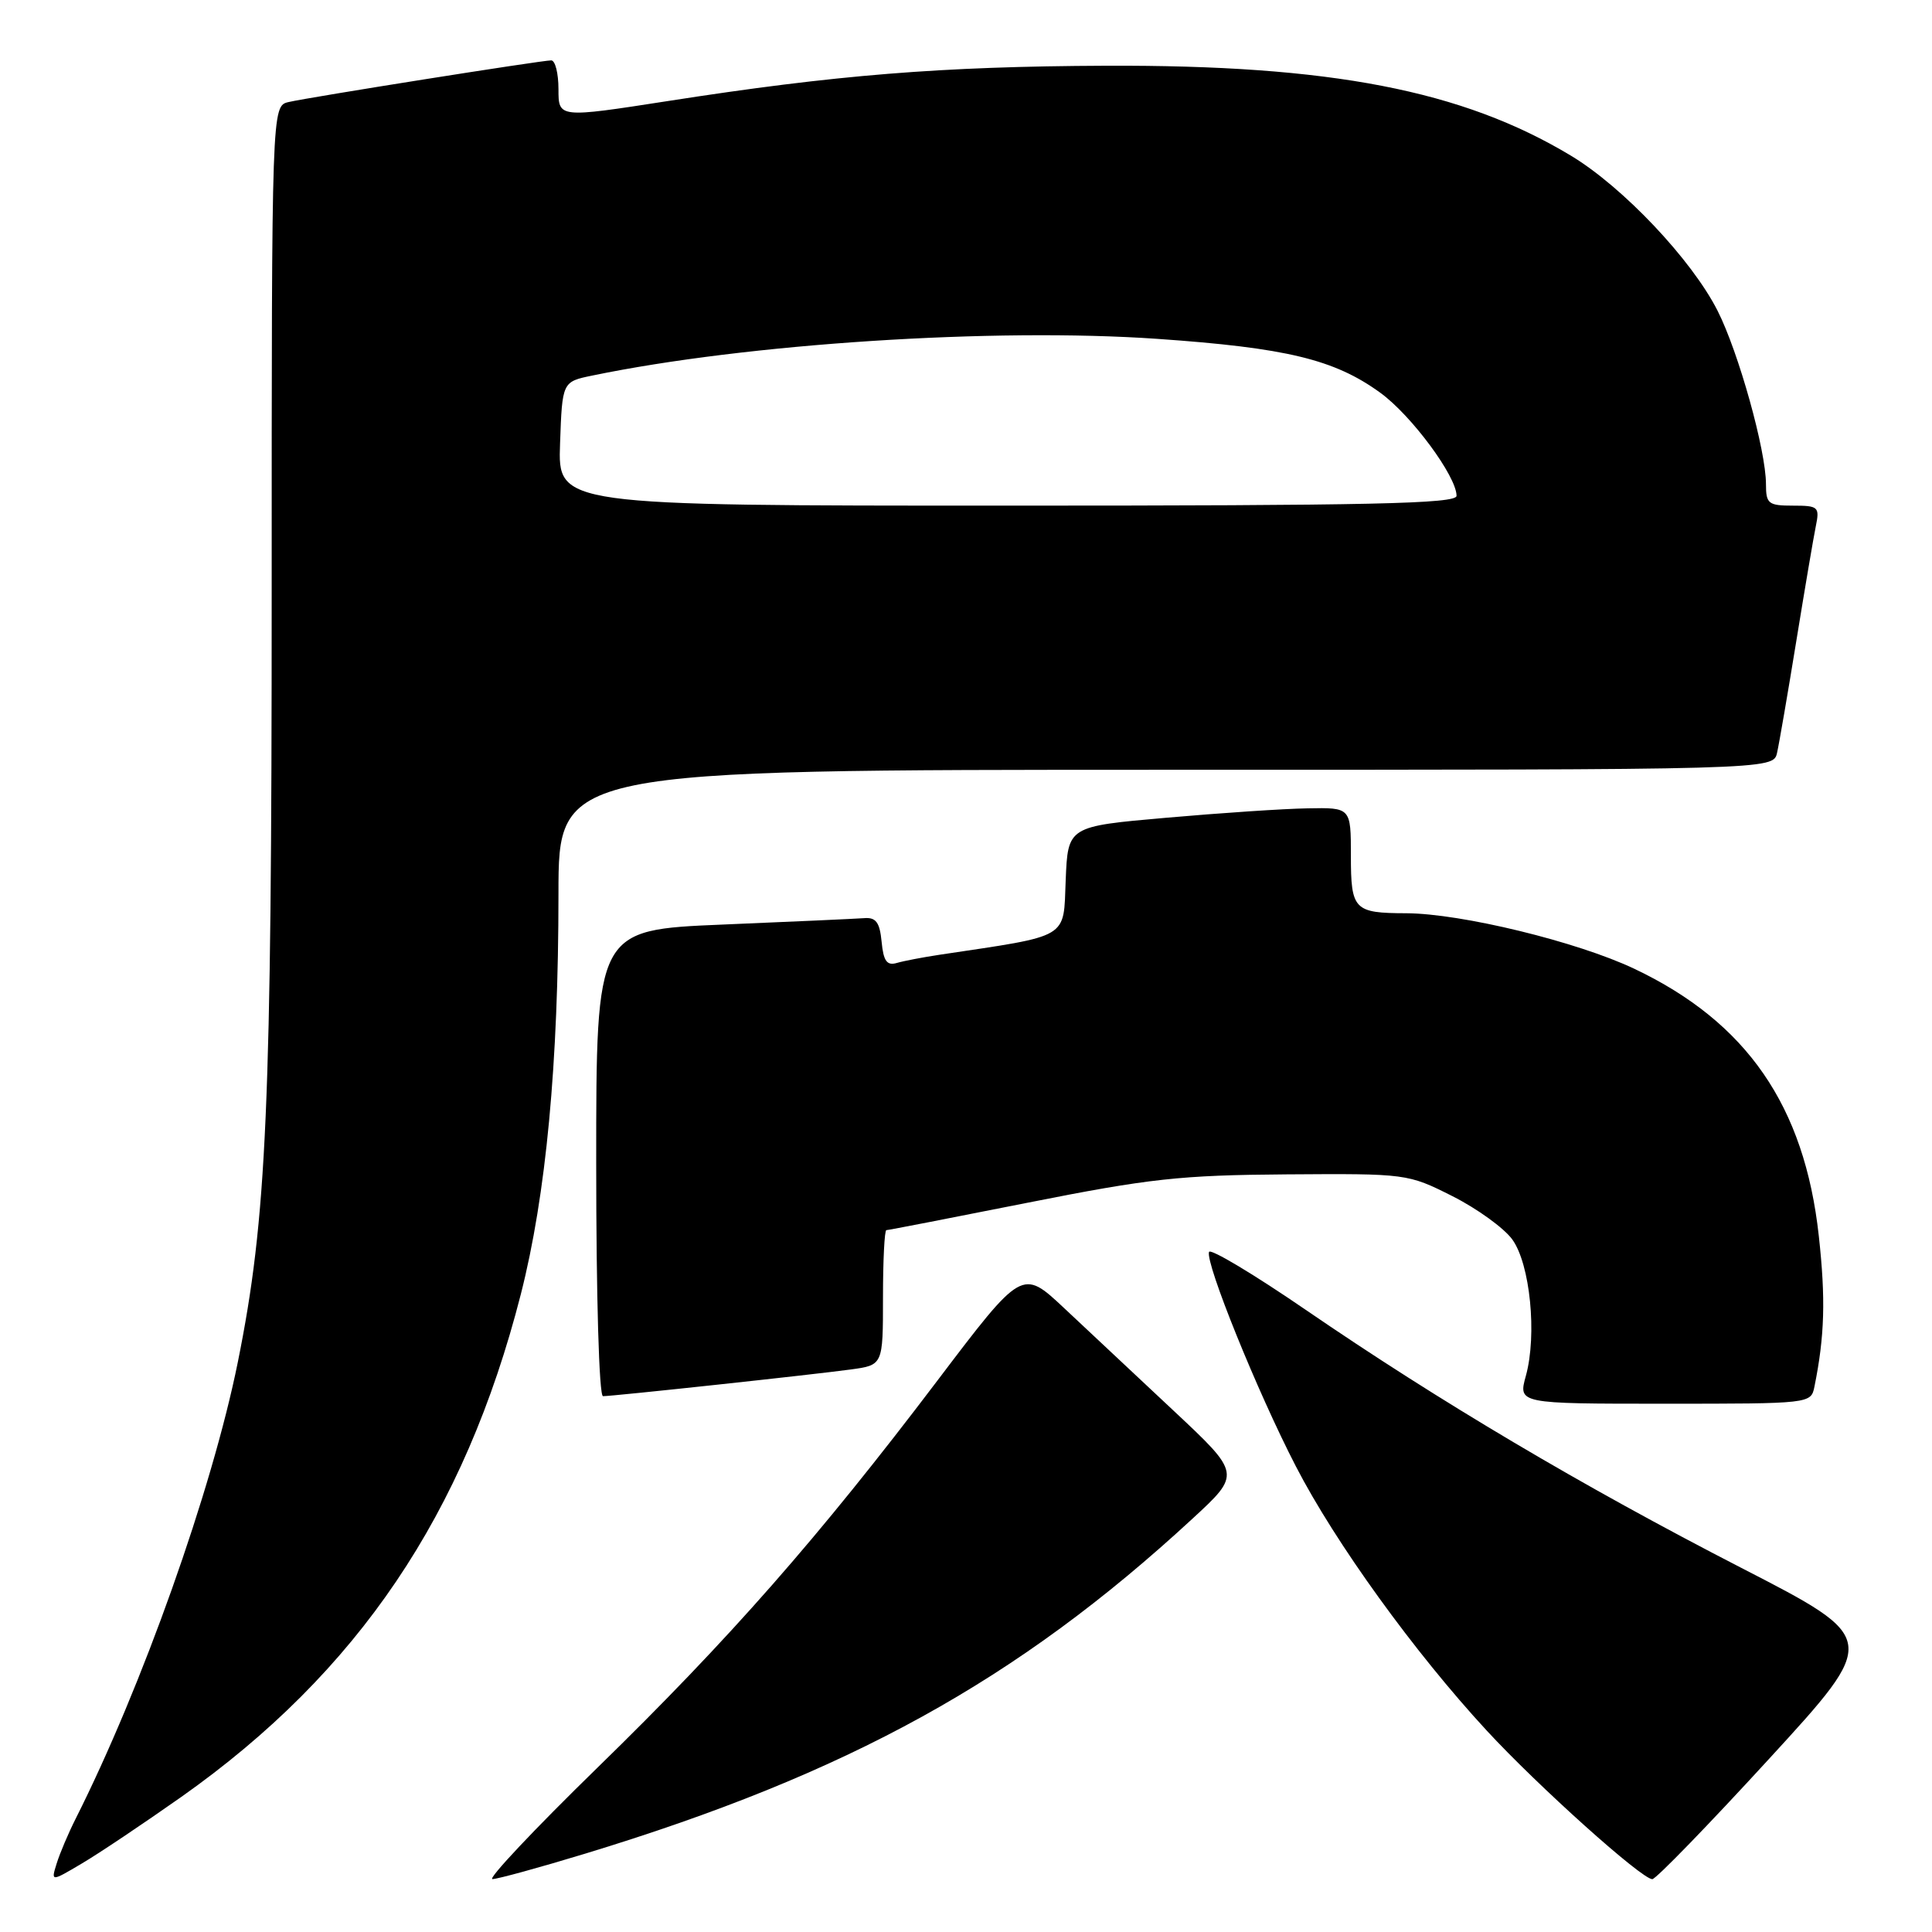 <?xml version="1.0" encoding="UTF-8" standalone="no"?>
<!DOCTYPE svg PUBLIC "-//W3C//DTD SVG 1.1//EN" "http://www.w3.org/Graphics/SVG/1.1/DTD/svg11.dtd" >
<svg xmlns="http://www.w3.org/2000/svg" xmlns:xlink="http://www.w3.org/1999/xlink" version="1.1" viewBox="0 0 256 256">
 <g >
 <path fill="currentColor"
d=" M 24.04 238.09 C 47.44 221.56 61.56 200.65 69.01 171.50 C 72.36 158.36 74.00 140.95 74.00 118.45 C 74.00 102.00 74.00 102.00 154.48 102.00 C 234.96 102.00 234.96 102.00 235.47 99.75 C 235.75 98.51 236.89 91.88 238.01 85.00 C 239.13 78.12 240.29 71.26 240.60 69.75 C 241.13 67.16 240.95 67.00 237.58 67.00 C 234.31 67.00 234.00 66.75 234.00 64.16 C 234.00 59.67 230.37 46.67 227.59 41.18 C 224.16 34.41 215.05 24.78 208.16 20.63 C 193.76 11.96 176.31 8.59 146.50 8.71 C 124.70 8.80 110.77 9.92 88.49 13.39 C 74.00 15.64 74.00 15.64 74.00 11.82 C 74.00 9.72 73.57 8.00 73.04 8.00 C 71.77 8.00 41.11 12.86 38.25 13.52 C 36.00 14.04 36.00 14.04 36.00 78.37 C 36.00 146.78 35.36 161.41 31.51 180.50 C 28.10 197.40 18.82 223.53 10.02 241.00 C 9.05 242.93 7.92 245.59 7.51 246.92 C 6.75 249.35 6.75 249.35 10.85 246.92 C 13.11 245.59 19.04 241.61 24.04 238.09 Z  M 77.50 245.63 C 112.39 235.02 134.79 222.67 157.97 201.27 C 164.45 195.30 164.45 195.30 155.48 186.90 C 150.55 182.28 144.02 176.16 140.98 173.31 C 135.44 168.12 135.44 168.12 124.20 182.95 C 108.41 203.79 96.63 217.20 79.14 234.25 C 70.82 242.36 64.57 249.00 65.25 248.99 C 65.94 248.98 71.45 247.47 77.50 245.63 Z  M 234.40 233.07 C 249.00 217.15 249.00 217.15 230.75 207.76 C 209.62 196.89 190.70 185.68 173.00 173.55 C 166.13 168.84 160.37 165.39 160.20 165.89 C 159.71 167.38 166.60 184.41 171.70 194.28 C 176.94 204.44 187.42 218.94 196.98 229.29 C 203.79 236.67 217.53 249.00 218.94 249.00 C 219.41 249.00 226.37 241.83 234.40 233.07 Z  M 240.42 183.75 C 241.78 177.05 241.92 172.10 241.00 163.76 C 239.11 146.52 231.45 135.44 216.56 128.37 C 209.00 124.78 193.63 121.04 186.33 121.01 C 179.41 120.99 179.00 120.57 179.00 113.39 C 179.00 107.00 179.00 107.00 173.25 107.11 C 170.09 107.16 161.65 107.73 154.50 108.36 C 141.50 109.50 141.50 109.50 141.21 116.64 C 140.89 124.50 141.90 123.90 124.50 126.51 C 122.30 126.84 119.74 127.33 118.82 127.60 C 117.52 127.98 117.06 127.34 116.82 124.80 C 116.57 122.21 116.07 121.53 114.50 121.66 C 113.40 121.74 104.96 122.13 95.75 122.51 C 79.00 123.21 79.00 123.21 79.00 154.11 C 79.00 171.86 79.38 185.00 79.90 185.00 C 81.24 185.00 107.80 182.14 112.75 181.46 C 117.00 180.88 117.00 180.88 117.00 171.94 C 117.00 167.02 117.20 163.00 117.45 163.00 C 117.70 163.00 126.13 161.36 136.20 159.36 C 152.32 156.16 156.40 155.71 170.50 155.61 C 186.39 155.50 186.54 155.52 192.46 158.50 C 195.73 160.15 199.30 162.73 200.39 164.24 C 202.75 167.50 203.68 176.86 202.19 182.29 C 201.16 186.00 201.16 186.00 220.56 186.00 C 239.88 186.00 239.96 185.99 240.42 183.75 Z  M 74.21 58.79 C 74.50 50.58 74.50 50.58 78.50 49.76 C 98.92 45.53 131.72 43.40 153.35 44.90 C 170.44 46.09 176.80 47.62 182.88 52.03 C 187.01 55.02 193.00 63.11 193.00 65.70 C 193.00 66.75 181.75 67.00 133.46 67.00 C 73.92 67.00 73.92 67.00 74.21 58.79 Z "/>
</g>
</svg>